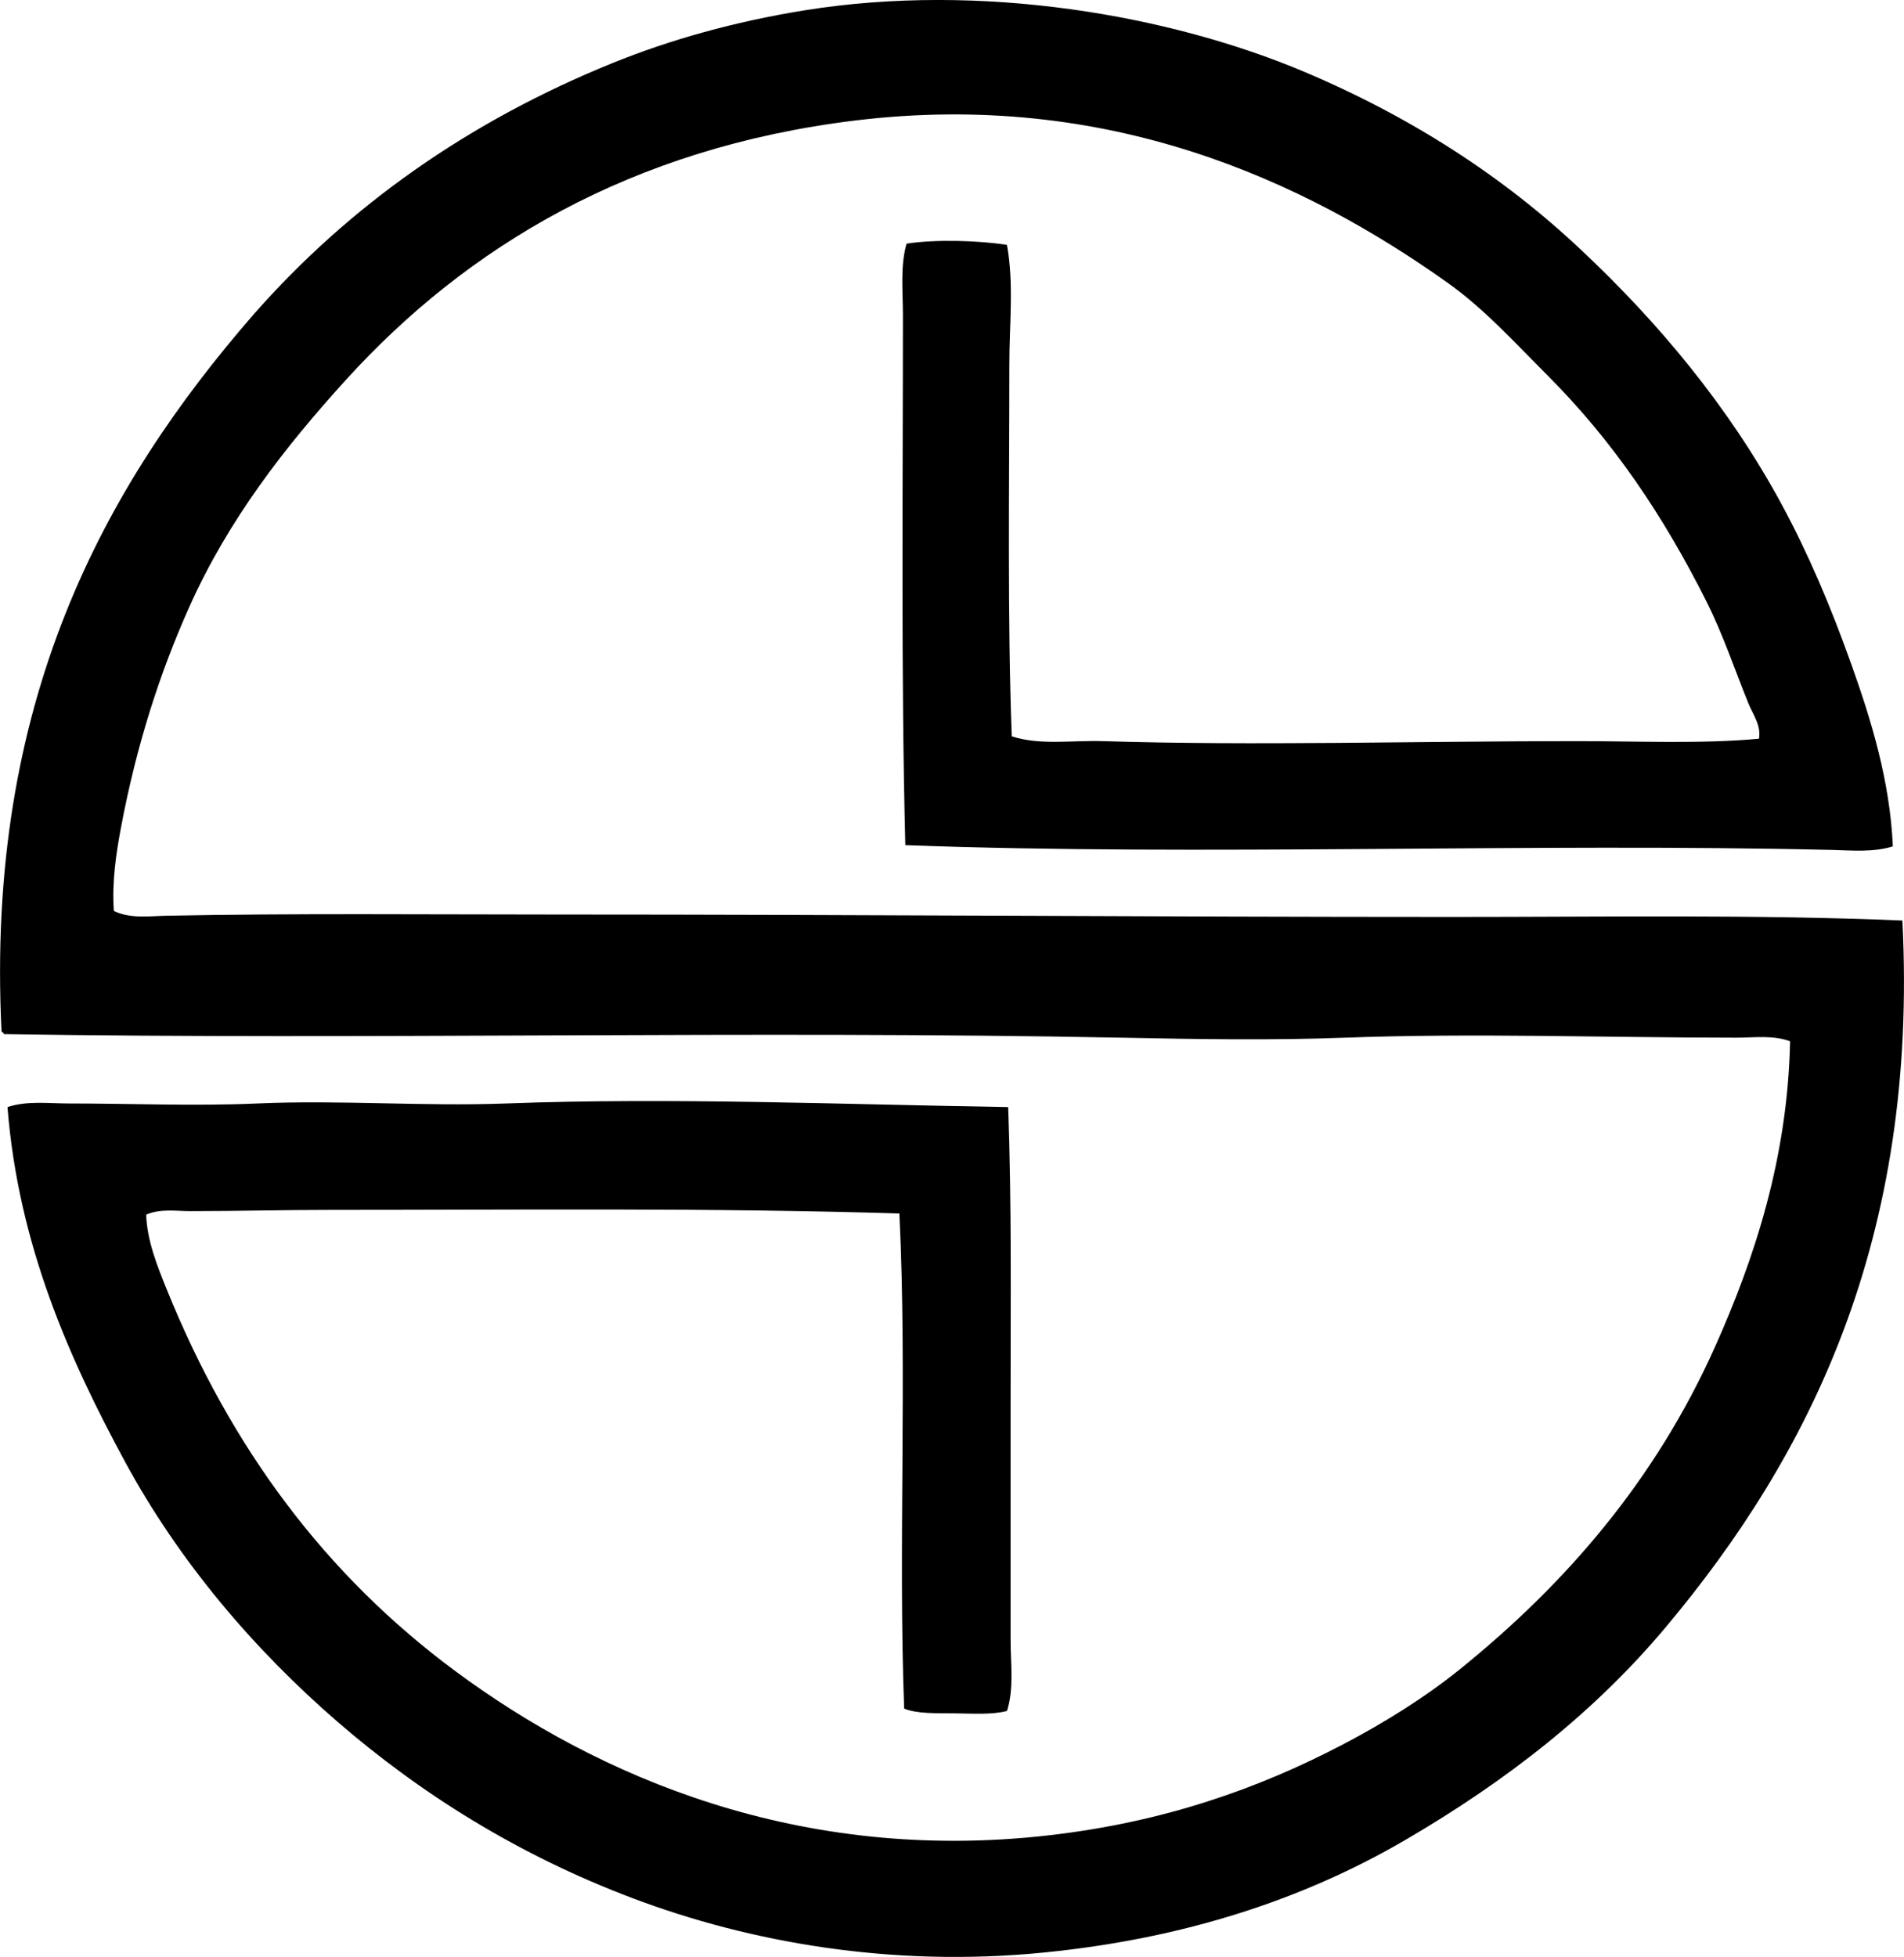 <?xml version="1.0" encoding="iso-8859-1"?>
<!-- Generator: Adobe Illustrator 19.2.0, SVG Export Plug-In . SVG Version: 6.00 Build 0)  -->
<svg version="1.1" xmlns="http://www.w3.org/2000/svg" xmlns:xlink="http://www.w3.org/1999/xlink" x="0px" y="0px"
	 viewBox="0 0 80.987 83.218" style="enable-background:new 0 0 80.987 83.218;" xml:space="preserve">
<g id="Staubli_x5F_Buchdruck_x5F_Offset">
	<path style="fill-rule:evenodd;clip-rule:evenodd;" d="M80.513,35.992c-0.831,0.261-1.749,0.173-2.594,0.152
		c-12.828-0.306-26.689,0.268-39.411-0.203c-0.186-7.253-0.102-15.032-0.102-22.528c0-1.017-0.12-2.081,0.153-3.051
		c1.247-0.193,3.069-0.135,4.271,0.051c0.302,1.633,0.102,3.369,0.102,5.136c0,5.162-0.083,10.731,0.102,15.764
		c1.216,0.392,2.568,0.163,3.865,0.204c6.398,0.201,13.499,0,20.138,0c2.669-0.001,5.295,0.125,7.78-0.102
		c0.105-0.566-0.261-1.038-0.458-1.526c-0.601-1.489-1.081-2.933-1.78-4.322c-1.836-3.65-3.972-6.82-6.763-9.611
		c-1.362-1.361-2.664-2.806-4.221-3.916c-6.136-4.372-14.49-8.223-25.223-6.915c-9.537,1.162-16.522,5.374-21.663,11.035
		c-2.575,2.835-4.99,5.921-6.662,9.662c-1.25,2.797-2.234,5.836-2.899,9.357c-0.215,1.14-0.393,2.351-0.305,3.56
		c0.695,0.339,1.516,0.217,2.238,0.203c5.456-0.107,11.186-0.051,16.629-0.051c12.795,0,25.272,0.101,38.038,0.102
		c6.4,0.001,12.83-0.111,19.171,0.153c0.682,13.573-3.961,22.772-10.069,30.054c-3.042,3.627-6.777,6.54-11.086,9.052
		c-4.313,2.515-9.38,4.186-15.358,4.78c-6.521,0.649-12.549-0.45-17.442-2.289c-4.929-1.852-9.095-4.483-12.611-7.526
		c-3.548-3.07-6.743-6.815-9.052-11.086c-2.331-4.312-4.519-9.17-4.983-15.052c0.833-0.276,1.745-0.153,2.594-0.153
		c2.665,0,5.375,0.117,8.035,0c3.528-0.155,7.055,0.131,10.577,0c7.004-0.261,14.299,0.041,21.358,0.153
		c0.151,4.164,0.102,8.25,0.102,12.662c0,3.334,0,6.742,0,9.967c0,1.044,0.151,2.1-0.152,3.051c-0.631,0.167-1.439,0.11-2.238,0.102
		c-0.763-0.008-1.59,0.024-2.136-0.203c-0.258-6.889,0.131-14.19-0.203-21.053c-7.876-0.247-16.233-0.152-24.206-0.153
		c-2.001,0-3.938,0.051-5.95,0.051c-0.625,0-1.291-0.113-1.882,0.152c0.039,1.11,0.469,2.174,0.865,3.153
		c2.744,6.792,6.78,12.186,12.306,16.273c6.037,4.464,14.614,8.183,25.223,6.967c4.913-0.563,8.927-1.99,12.51-3.865
		c1.767-0.925,3.5-2.005,4.984-3.204c4.502-3.637,8.293-8.018,10.832-13.68c1.676-3.74,3.103-8.034,3.204-13.018
		c-0.725-0.271-1.544-0.152-2.288-0.153c-5.558-0.001-11.178-0.204-16.629,0c-3.143,0.118-6.373,0.063-9.56,0
		c-15.614-0.31-32.079,0.096-47.497-0.152c-0.022-0.045-0.045-0.091-0.102-0.102c-0.692-14.034,4.365-23.196,10.73-30.512
		C14.839,8.766,19.918,5.17,26.05,2.683c2.452-0.995,5.201-1.763,8.136-2.238c7.572-1.226,15.625,0.22,21.256,2.594
		c4.587,1.933,8.505,4.475,11.798,7.577c3.293,3.088,6.291,6.671,8.543,10.832c1.134,2.095,2.084,4.339,2.95,6.764
		C79.579,30.58,80.387,33.174,80.513,35.992z"/>
</g>
<g id="Layer_1">
</g>
</svg>
